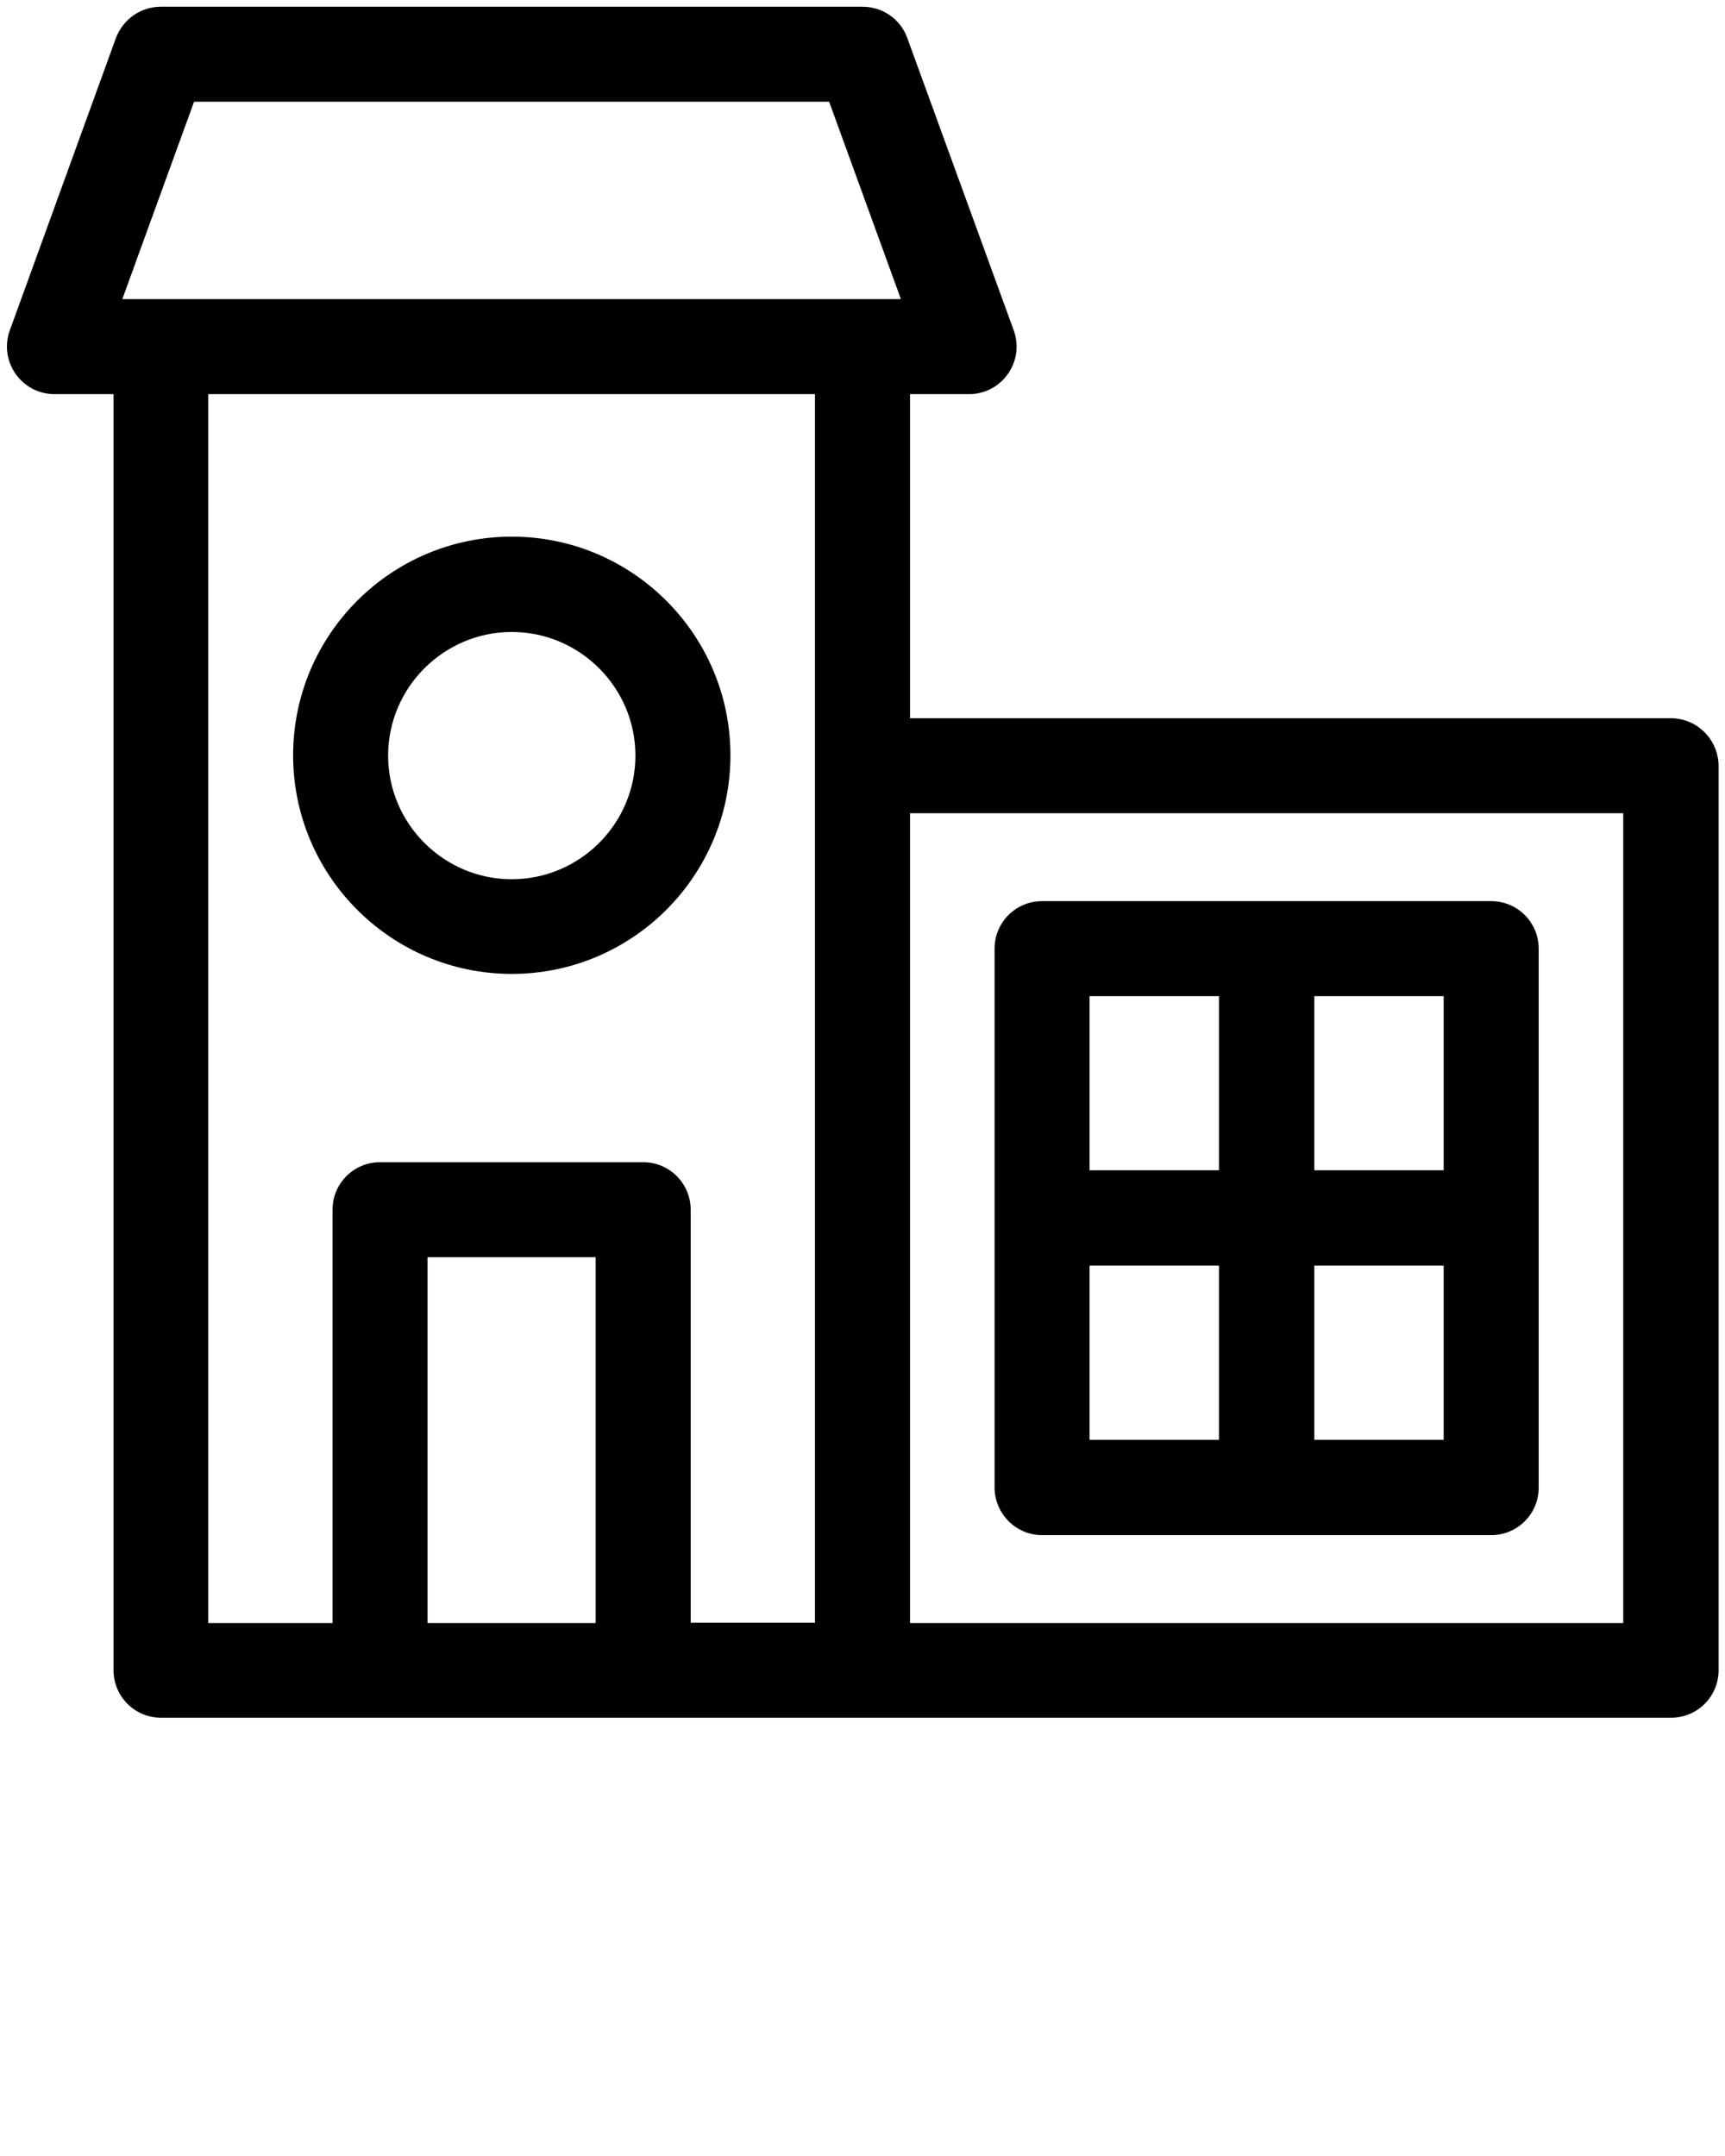 <svg xmlns="http://www.w3.org/2000/svg" version="1.1" x="0px" y="0px"
viewBox="0 0 512 640" enable-background="new 0 0 512 512">
    <g>
        <path d="M495.9,213.2H270.1V117h17.5c9.8,0,16.6-9.7,13.3-18.9l-31.6-86.8c-2-5.6-7.3-9.3-13.3-9.3H47.7c-5.9,0-11.2,3.7-13.3,9.3   L2.9,98.1c-3.3,9.2,3.5,18.9,13.3,18.9h17.5v378.8c0,7.8,6.3,14.1,14.1,14.1h448.2c7.8,0,14.1-6.3,14.1-14.1V227.3   C510,219.5,503.7,213.2,495.9,213.2z M57.6,30.2h188.5l21.3,58.6H36.3L57.6,30.2z M176.8,481.8h-49.9V373.2h49.9V481.8z M205,481.8   V359.1c0-7.8-6.3-14.1-14.1-14.1h-78.1c-7.8,0-14.1,6.3-14.1,14.1v122.7H61.8V117h180.1v364.7H205z M481.8,481.8H270.1V241.4h211.7   V481.8z"
        />
        <path d="M151.9,159.3c-35.8,0-64.9,29.1-64.9,64.9c0,35.8,29.1,64.9,64.9,64.9c35.8,0,64.9-29.1,64.9-64.9   C216.8,188.4,187.7,159.3,151.9,159.3z M151.9,261c-20.2,0-36.7-16.5-36.7-36.7c0-20.2,16.5-36.7,36.7-36.7   c20.2,0,36.7,16.5,36.7,36.7C188.6,244.5,172.1,261,151.9,261z"
        />
        <path d="M309.3,455.7h133.3c7.8,0,14.1-6.3,14.1-14.1V281.6c0-7.8-6.3-14.1-14.1-14.1H309.3c-7.8,0-14.1,6.3-14.1,14.1v159.9   C295.2,449.3,301.5,455.7,309.3,455.7z M390.1,295.7h38.4v51.7h-38.4V295.7z M390.1,375.7h38.4v51.7h-38.4V375.7z M323.4,295.7   h38.4v51.7h-38.4V295.7z M323.4,375.7h38.4v51.7h-38.4V375.7z"
        />
    </g>
</svg>